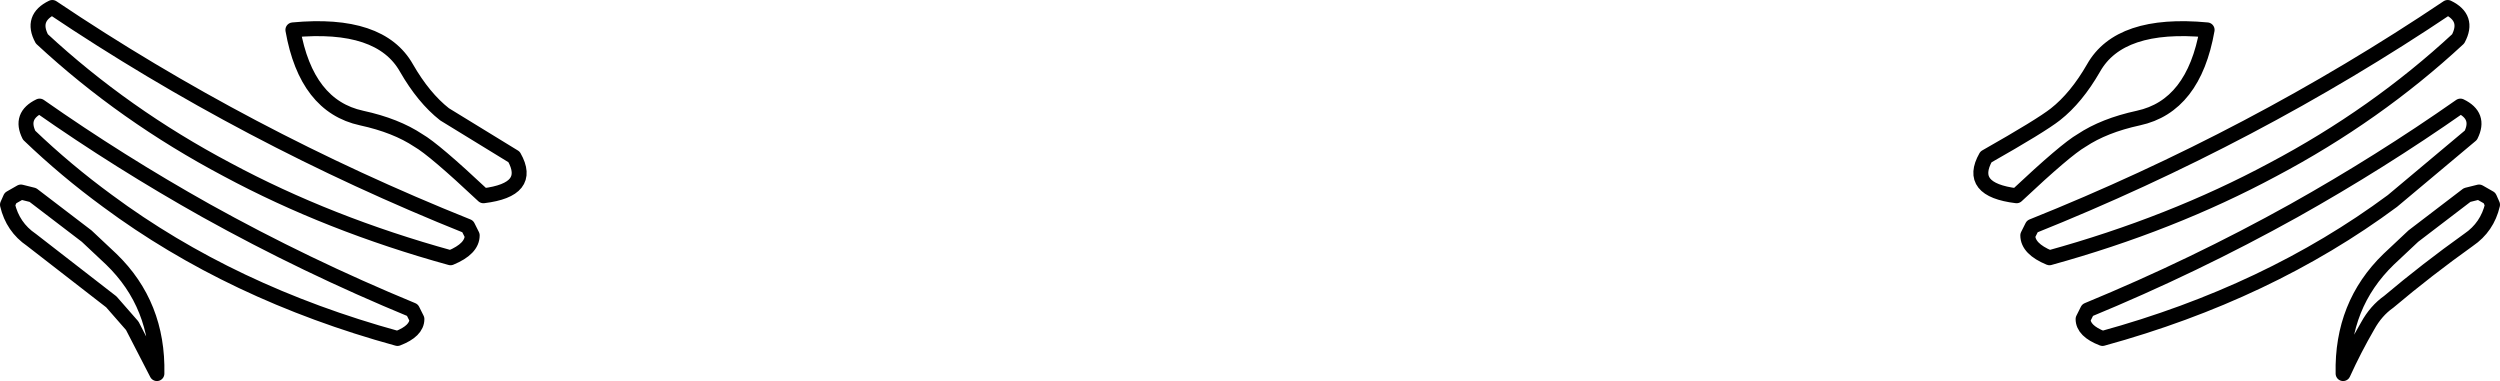 <?xml version="1.0" encoding="UTF-8" standalone="no"?>
<svg xmlns:xlink="http://www.w3.org/1999/xlink" height="25.5px" width="167.3px" xmlns="http://www.w3.org/2000/svg">
  <g transform="matrix(1.0, 0.0, 0.0, 1.0, -316.15, -270.15)">
    <path d="M455.45 279.55 Q456.95 278.55 459.25 278.05 462.95 277.25 463.85 272.15 458.0 271.6 456.25 274.7 455.1 276.7 453.7 277.8 452.75 278.55 449.05 280.65 447.8 282.85 451.1 283.25 454.4 280.15 455.45 279.55 M451.85 285.9 L452.15 285.3 Q467.0 279.35 479.95 270.65 481.4 271.35 480.65 272.75 475.15 277.85 468.25 281.5 461.45 285.15 453.3 287.4 451.85 286.8 451.85 285.9 M455.85 290.9 Q463.0 287.95 469.65 284.25 475.45 281.0 480.8 277.25 482.15 277.9 481.5 279.2 L476.25 283.6 Q467.95 289.75 456.85 292.8 455.55 292.3 455.55 291.5 L455.85 290.9 M482.95 283.85 Q482.6 285.35 481.35 286.2 478.55 288.2 476.0 290.35 475.15 290.95 474.6 291.95 473.7 293.5 472.95 295.15 472.85 290.55 476.0 287.5 L477.65 285.95 481.25 283.2 482.05 283.0 482.75 283.4 482.95 283.85 M344.05 291.5 L343.75 290.9 Q336.6 287.95 329.95 284.25 324.15 281.0 318.8 277.25 317.45 277.9 318.1 279.2 320.55 281.55 323.35 283.6 331.65 289.75 342.75 292.8 344.05 292.3 344.05 291.5 M326.65 295.15 Q326.75 290.55 323.6 287.5 L321.95 285.95 318.35 283.2 317.55 283.0 316.85 283.4 316.65 283.85 Q317.0 285.35 318.25 286.2 L323.6 290.35 325.0 291.95 326.65 295.15 M340.35 278.05 Q336.65 277.25 335.75 272.15 341.6 271.6 343.35 274.7 344.5 276.7 345.9 277.8 L350.55 280.65 Q351.8 282.85 348.5 283.25 345.2 280.15 344.15 279.55 342.65 278.55 340.35 278.05 M347.75 285.9 L347.45 285.3 Q332.6 279.35 319.65 270.65 318.2 271.35 318.95 272.75 324.45 277.85 331.35 281.5 338.15 285.15 346.3 287.4 347.75 286.8 347.75 285.9" fill="none" stroke="#000000" stroke-linecap="round" stroke-linejoin="round" stroke-width="1.0"/>
  </g>
</svg>
